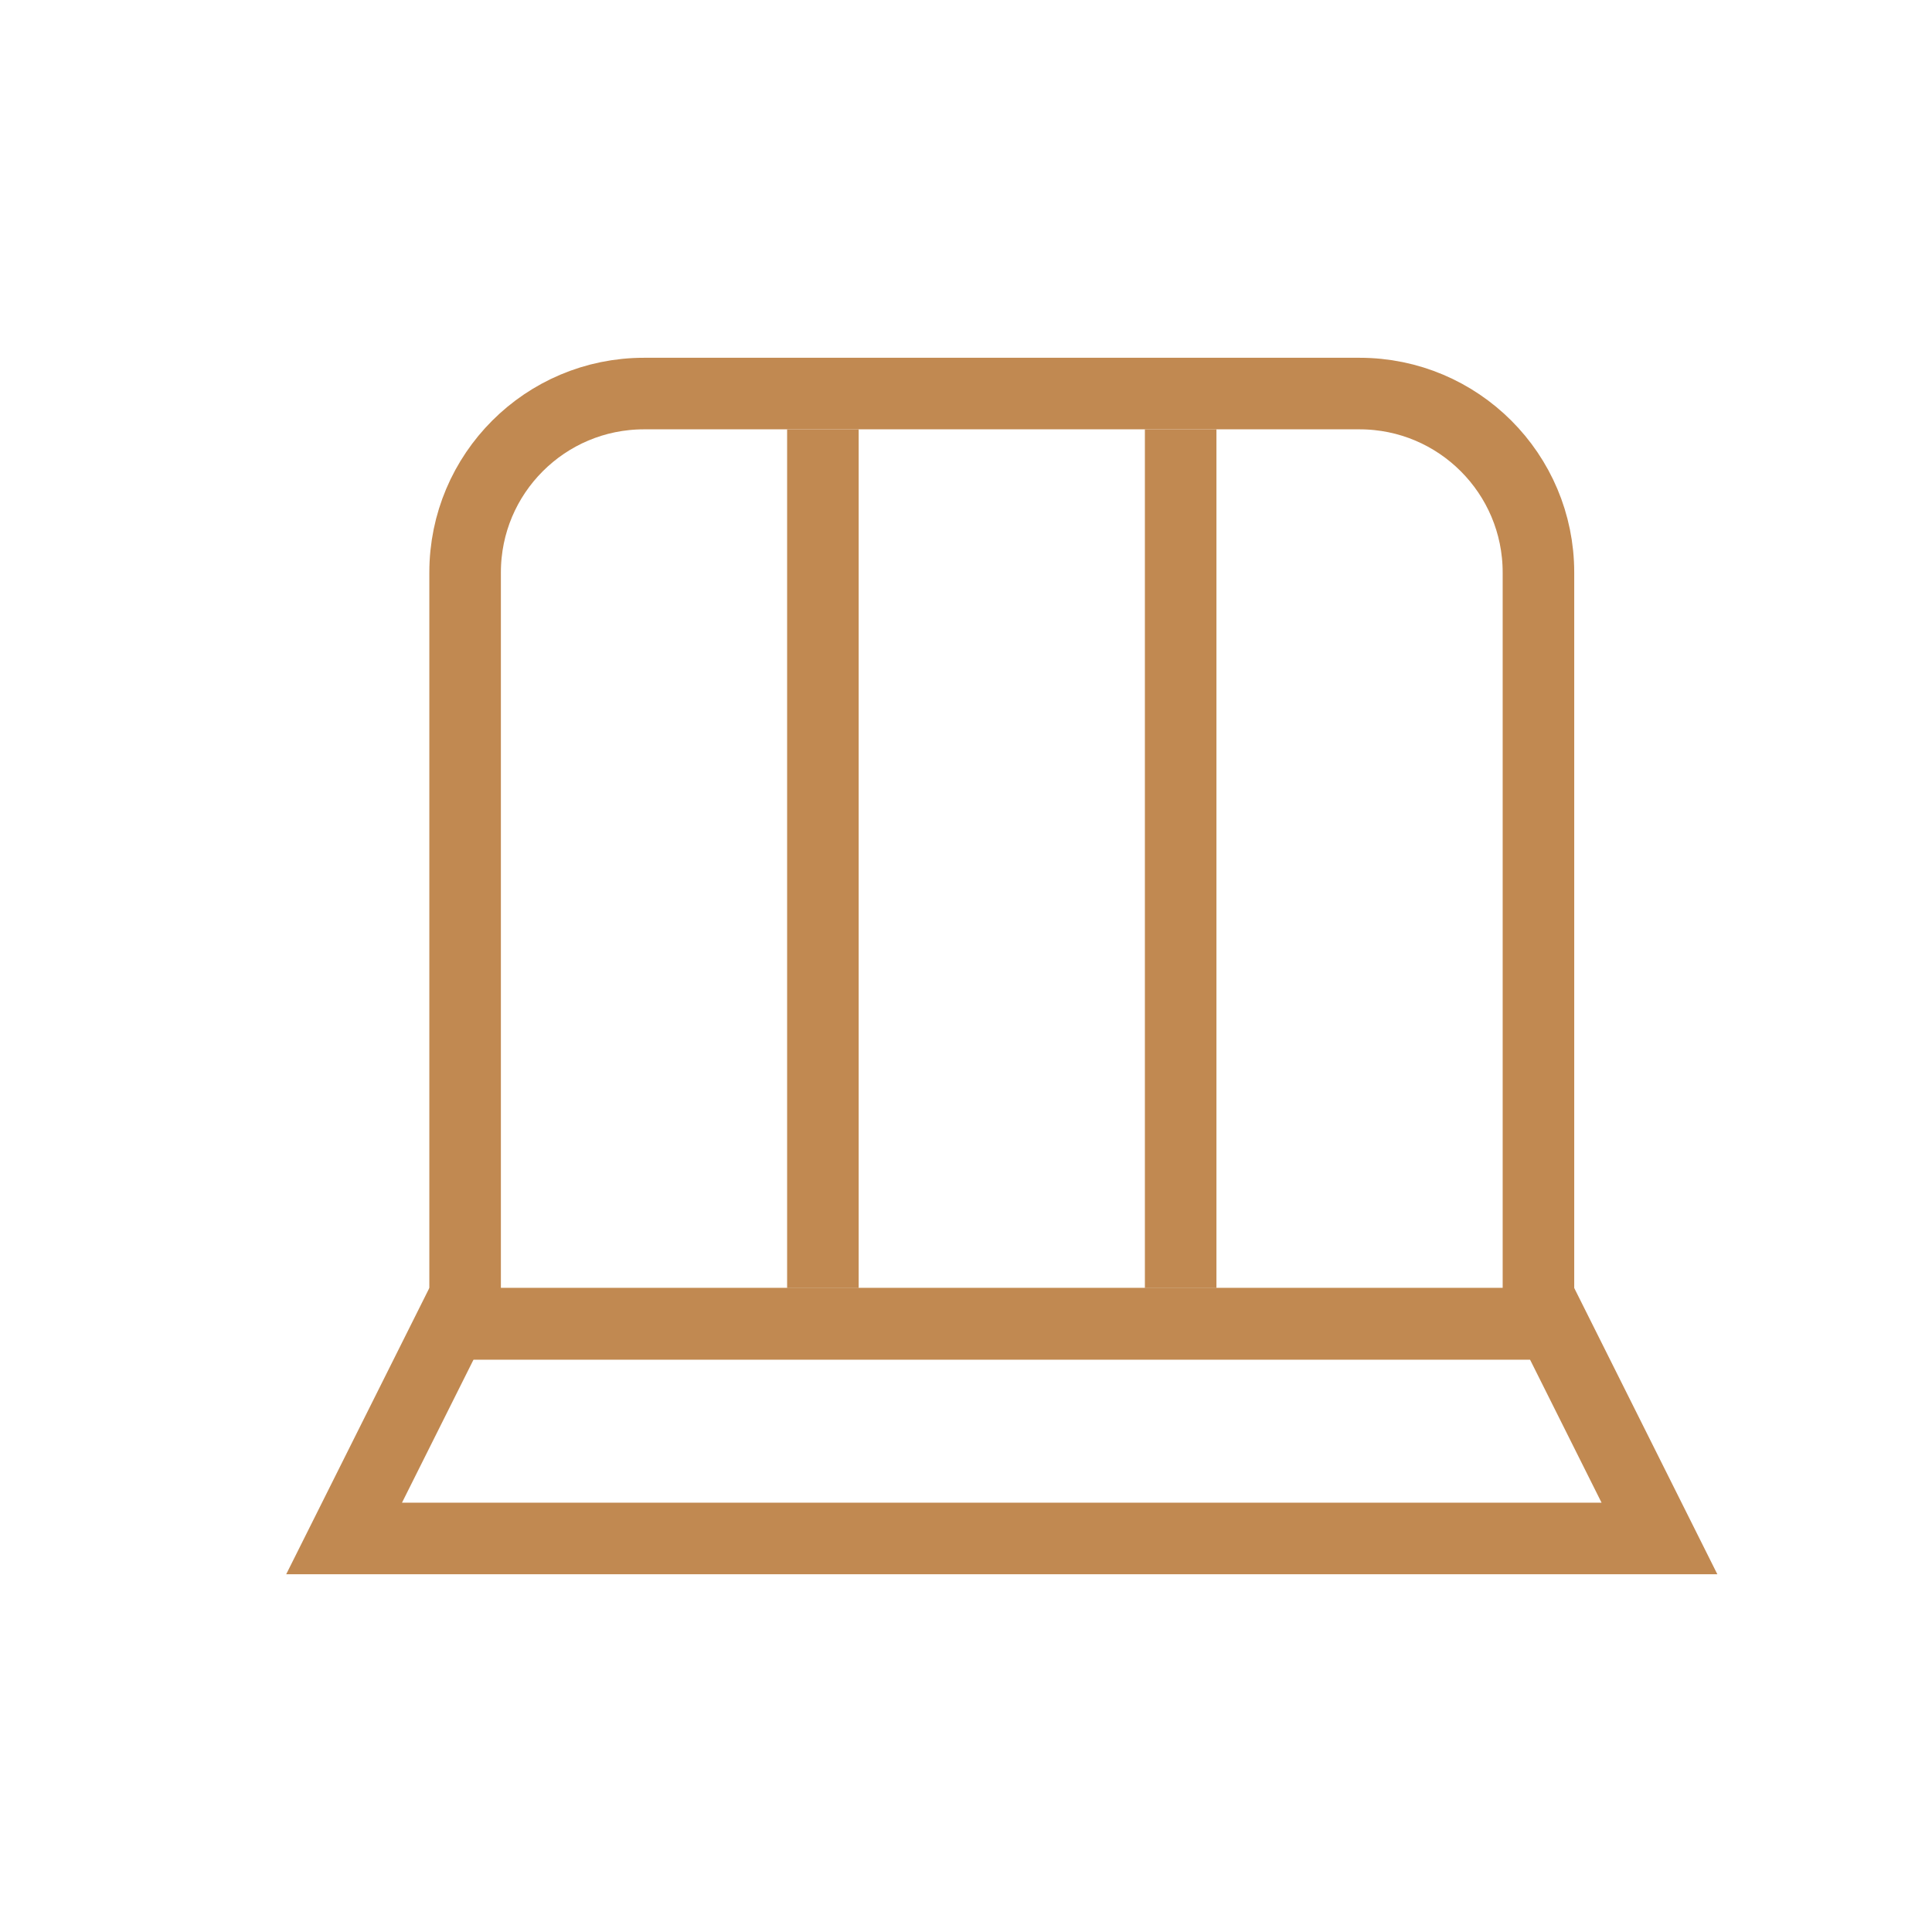 <?xml version="1.0" encoding="UTF-8"?>
<svg width="27px" height="27px" viewBox="0 0 27 27" version="1.1" xmlns="http://www.w3.org/2000/svg" xmlns:xlink="http://www.w3.org/1999/xlink">
    <!-- Generator: Sketch 53.2 (72643) - https://sketchapp.com -->
    <title>icons-sandaran1</title>
    <desc>Created with Sketch.</desc>
    <g id="icons-sandaran1" stroke="none" stroke-width="1" fill="none" fill-rule="evenodd">
        <rect id="Rectangle" x="0" y="0" width="27" height="27"></rect>
        <g id="Group-Copy" transform="translate(4, 5)" stroke="#C18951">
            <path d="M2.5,13.5 L17.5,13.5 L17.5,3 C17.5,1.619 16.381,0.5 15,0.5 L5,0.5 C3.619,0.5 2.5,1.619 2.5,3 L2.5,13.5 Z" id="Rectangle"></path>
            <path d="M7.5,1 L7.5,13" id="Path"></path>
            <polyline id="Path-Copy" points="12.5 1 12.5 6 12.5 13"></polyline>
            <path d="M2.309,13.5 L0.809,16.5 L19.191,16.5 L17.691,13.5 L2.309,13.5 Z" id="Rectangle"></path>
        </g>
    </g>
</svg>